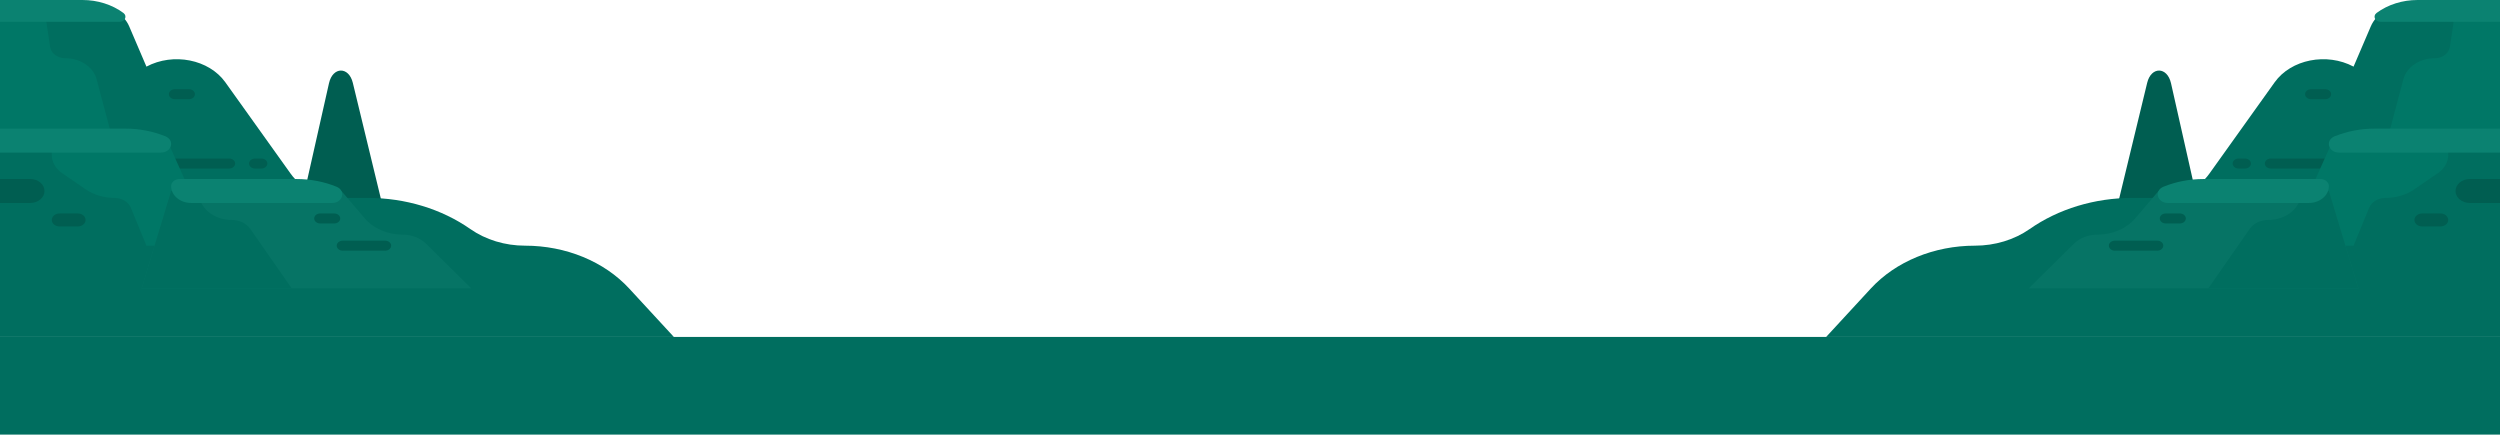 <svg width="1024" height="178" viewBox="0 0 1024 178" fill="none" xmlns="http://www.w3.org/2000/svg">
<path d="M159.86 97.313L144.519 33.938C142.874 27.144 136.295 27.251 134.753 34.097L120.519 97.313H159.86Z" fill="#005E51"/>
<path d="M257.712 118.174C247.503 107.107 231.757 100.628 215.071 100.628C206.882 100.628 198.952 98.22 192.663 93.822C180.876 85.579 166.012 81.065 150.663 81.065H139.915C131.373 81.065 123.459 77.305 119.068 71.162L92.298 33.702C85.595 24.323 70.987 21.424 59.98 27.289L52.893 10.737C50.765 5.768 45.146 2.453 38.849 2.453H0V138H276L257.712 118.174Z" fill="#006E5F"/>
<path d="M93.878 64.935H70.43C69.08 64.935 67.986 65.852 67.986 66.984C67.986 68.115 69.08 69.032 70.43 69.032H93.878C95.227 69.032 96.321 68.115 96.321 66.984C96.321 65.852 95.227 64.935 93.878 64.935Z" fill="#005E51"/>
<path d="M107.071 64.935H104.461C103.111 64.935 102.017 65.852 102.017 66.984C102.017 68.115 103.111 69.032 104.461 69.032H107.071C108.421 69.032 109.514 68.115 109.514 66.984C109.514 65.852 108.42 64.935 107.071 64.935Z" fill="#005E51"/>
<path d="M18.324 4.468L20.521 19.221C20.916 21.871 23.603 23.859 26.788 23.859C32.918 23.859 38.227 27.426 39.563 32.442L46.26 57.588H0V4.468H18.324Z" fill="#007766"/>
<path d="M71.615 40.635H77.394C78.743 40.635 79.837 39.718 79.837 38.587C79.837 37.455 78.743 36.538 77.394 36.538H71.615C70.266 36.538 69.172 37.455 69.172 38.587C69.172 39.718 70.266 40.635 71.615 40.635Z" fill="#005E51"/>
<path d="M0 8.937H48.907C51.189 8.937 52.256 6.568 50.544 5.303C45.918 1.885 39.964 0 33.799 0H0V8.937Z" fill="#0B8271"/>
<path d="M67.732 55.834L87.775 100.628H59.98L53.592 85.098C52.6 82.684 49.89 81.064 46.845 81.064C42.567 81.064 38.422 79.823 35.112 77.552L25.431 70.909C22.761 69.076 21.212 66.336 21.212 63.443V55.834H67.732Z" fill="#007766"/>
<path d="M0 52.682H51.364C57.034 52.682 62.63 53.76 67.732 55.834C71.727 57.459 70.347 62.494 65.907 62.494H0V52.682Z" fill="#0B8271"/>
<path d="M24.382 92.748H31.878C33.628 92.748 35.047 91.558 35.047 90.091C35.047 88.623 33.628 87.433 31.878 87.433H24.382C22.631 87.433 21.212 88.623 21.212 90.091C21.212 91.558 22.631 92.748 24.382 92.748Z" fill="#005E51"/>
<path d="M0 83.139H12.37C15.603 83.139 18.224 80.942 18.224 78.231C18.224 75.521 15.603 73.324 12.37 73.324H0V83.139Z" fill="#005E51"/>
<path d="M70.095 78.231L58.029 118.096H193.016L174.532 99.837C172.141 97.475 168.633 96.114 164.938 96.114C158.76 96.114 152.962 93.612 149.371 89.396L139.864 78.233L70.095 78.231Z" fill="#067465"/>
<path d="M58.029 118.096L70.095 78.231L81.436 78.233V78.808C81.436 85.039 87.461 90.091 94.893 90.091C98.035 90.091 100.94 91.489 102.524 93.764L119.472 118.096L58.029 118.096Z" fill="#006E5F"/>
<path d="M73.563 73.327H121.459C127.129 73.327 132.725 74.404 137.827 76.479C141.821 78.103 140.442 83.139 136.002 83.139H78.33C73.782 83.139 70.095 80.048 70.095 76.234C70.095 74.629 71.647 73.327 73.563 73.327Z" fill="#0B8271"/>
<path d="M131.136 91.53H136.914C138.264 91.53 139.358 90.613 139.358 89.482C139.358 88.35 138.264 87.433 136.914 87.433H131.136C129.786 87.433 128.692 88.35 128.692 89.482C128.692 90.613 129.786 91.53 131.136 91.53Z" fill="#005E51"/>
<path d="M140.367 102.677H157.769C159.119 102.677 160.213 101.76 160.213 100.628C160.213 99.497 159.119 98.58 157.769 98.58H140.367C139.018 98.58 137.924 99.497 137.924 100.628C137.924 101.76 139.018 102.677 140.367 102.677Z" fill="#005E51"/>
<path d="M864.14 97.313L879.481 33.938C881.126 27.144 887.705 27.251 889.247 34.097L903.481 97.313H864.14Z" fill="#005E51"/>
<path d="M766.288 118.174C776.497 107.107 792.243 100.628 808.929 100.628C817.118 100.628 825.048 98.22 831.337 93.822C843.124 85.579 857.988 81.065 873.337 81.065H884.085C892.627 81.065 900.541 77.305 904.932 71.162L931.702 33.702C938.405 24.323 953.013 21.424 964.02 27.289L971.107 10.737C973.235 5.768 978.854 2.453 985.151 2.453H1024V138H748L766.288 118.174Z" fill="#006E5F"/>
<path d="M930.122 64.935H953.57C954.92 64.935 956.014 65.852 956.014 66.984C956.014 68.115 954.92 69.032 953.57 69.032H930.122C928.773 69.032 927.679 68.115 927.679 66.984C927.679 65.852 928.773 64.935 930.122 64.935Z" fill="#005E51"/>
<path d="M916.929 64.935H919.539C920.889 64.935 921.983 65.852 921.983 66.984C921.983 68.115 920.889 69.032 919.539 69.032H916.929C915.579 69.032 914.486 68.115 914.486 66.984C914.486 65.852 915.58 64.935 916.929 64.935Z" fill="#005E51"/>
<path d="M1005.68 4.468L1003.48 19.221C1003.08 21.871 1000.4 23.859 997.212 23.859C991.082 23.859 985.772 27.426 984.437 32.442L977.74 57.588H1024V4.468H1005.68Z" fill="#007766"/>
<path d="M952.385 40.635H946.606C945.257 40.635 944.163 39.718 944.163 38.587C944.163 37.455 945.257 36.538 946.606 36.538H952.385C953.734 36.538 954.828 37.455 954.828 38.587C954.828 39.718 953.734 40.635 952.385 40.635Z" fill="#005E51"/>
<path d="M1024 8.937H975.093C972.811 8.937 971.744 6.568 973.456 5.303C978.082 1.885 984.036 0 990.201 0H1024V8.937Z" fill="#0B8271"/>
<path d="M956.268 55.834L936.225 100.628H964.02L970.407 85.098C971.4 82.684 974.11 81.064 977.155 81.064C981.433 81.064 985.578 79.823 988.888 77.552L998.569 70.909C1001.24 69.076 1002.79 66.336 1002.79 63.443V55.834H956.268Z" fill="#007766"/>
<path d="M1024 52.682H972.636C966.966 52.682 961.37 53.76 956.268 55.834C952.273 57.459 953.653 62.494 958.093 62.494H1024V52.682Z" fill="#0B8271"/>
<path d="M999.618 92.748H992.122C990.372 92.748 988.953 91.558 988.953 90.091C988.953 88.623 990.372 87.433 992.122 87.433H999.618C1001.37 87.433 1002.79 88.623 1002.79 90.091C1002.79 91.558 1001.37 92.748 999.618 92.748Z" fill="#005E51"/>
<path d="M1024 83.139H1011.63C1008.4 83.139 1005.78 80.942 1005.78 78.231C1005.78 75.521 1008.4 73.324 1011.63 73.324H1024V83.139Z" fill="#005E51"/>
<path d="M953.905 78.231L965.971 118.096H830.984L849.468 99.837C851.859 97.475 855.367 96.114 859.062 96.114C865.24 96.114 871.038 93.612 874.629 89.396L884.136 78.233L953.905 78.231Z" fill="#067465"/>
<path d="M965.971 118.096L953.905 78.231L942.564 78.233V78.808C942.564 85.039 936.539 90.091 929.106 90.091C925.965 90.091 923.06 91.489 921.476 93.764L904.528 118.096L965.971 118.096Z" fill="#006E5F"/>
<path d="M950.437 73.327H902.541C896.871 73.327 891.275 74.404 886.173 76.479C882.179 78.103 883.558 83.139 887.998 83.139H945.67C950.218 83.139 953.905 80.048 953.905 76.234C953.905 74.629 952.352 73.327 950.437 73.327Z" fill="#0B8271"/>
<path d="M892.864 91.53H887.086C885.736 91.53 884.642 90.613 884.642 89.482C884.642 88.35 885.736 87.433 887.086 87.433H892.864C894.214 87.433 895.308 88.35 895.308 89.482C895.308 90.613 894.214 91.53 892.864 91.53Z" fill="#005E51"/>
<path d="M883.633 102.677H866.231C864.881 102.677 863.787 101.76 863.787 100.628C863.787 99.497 864.881 98.58 866.231 98.58H883.633C884.982 98.58 886.076 99.497 886.076 100.628C886.076 101.76 884.982 102.677 883.633 102.677Z" fill="#005E51"/>
<path d="M1024 138H0V178H1024V138Z" fill="#006E5F"/>
</svg>

